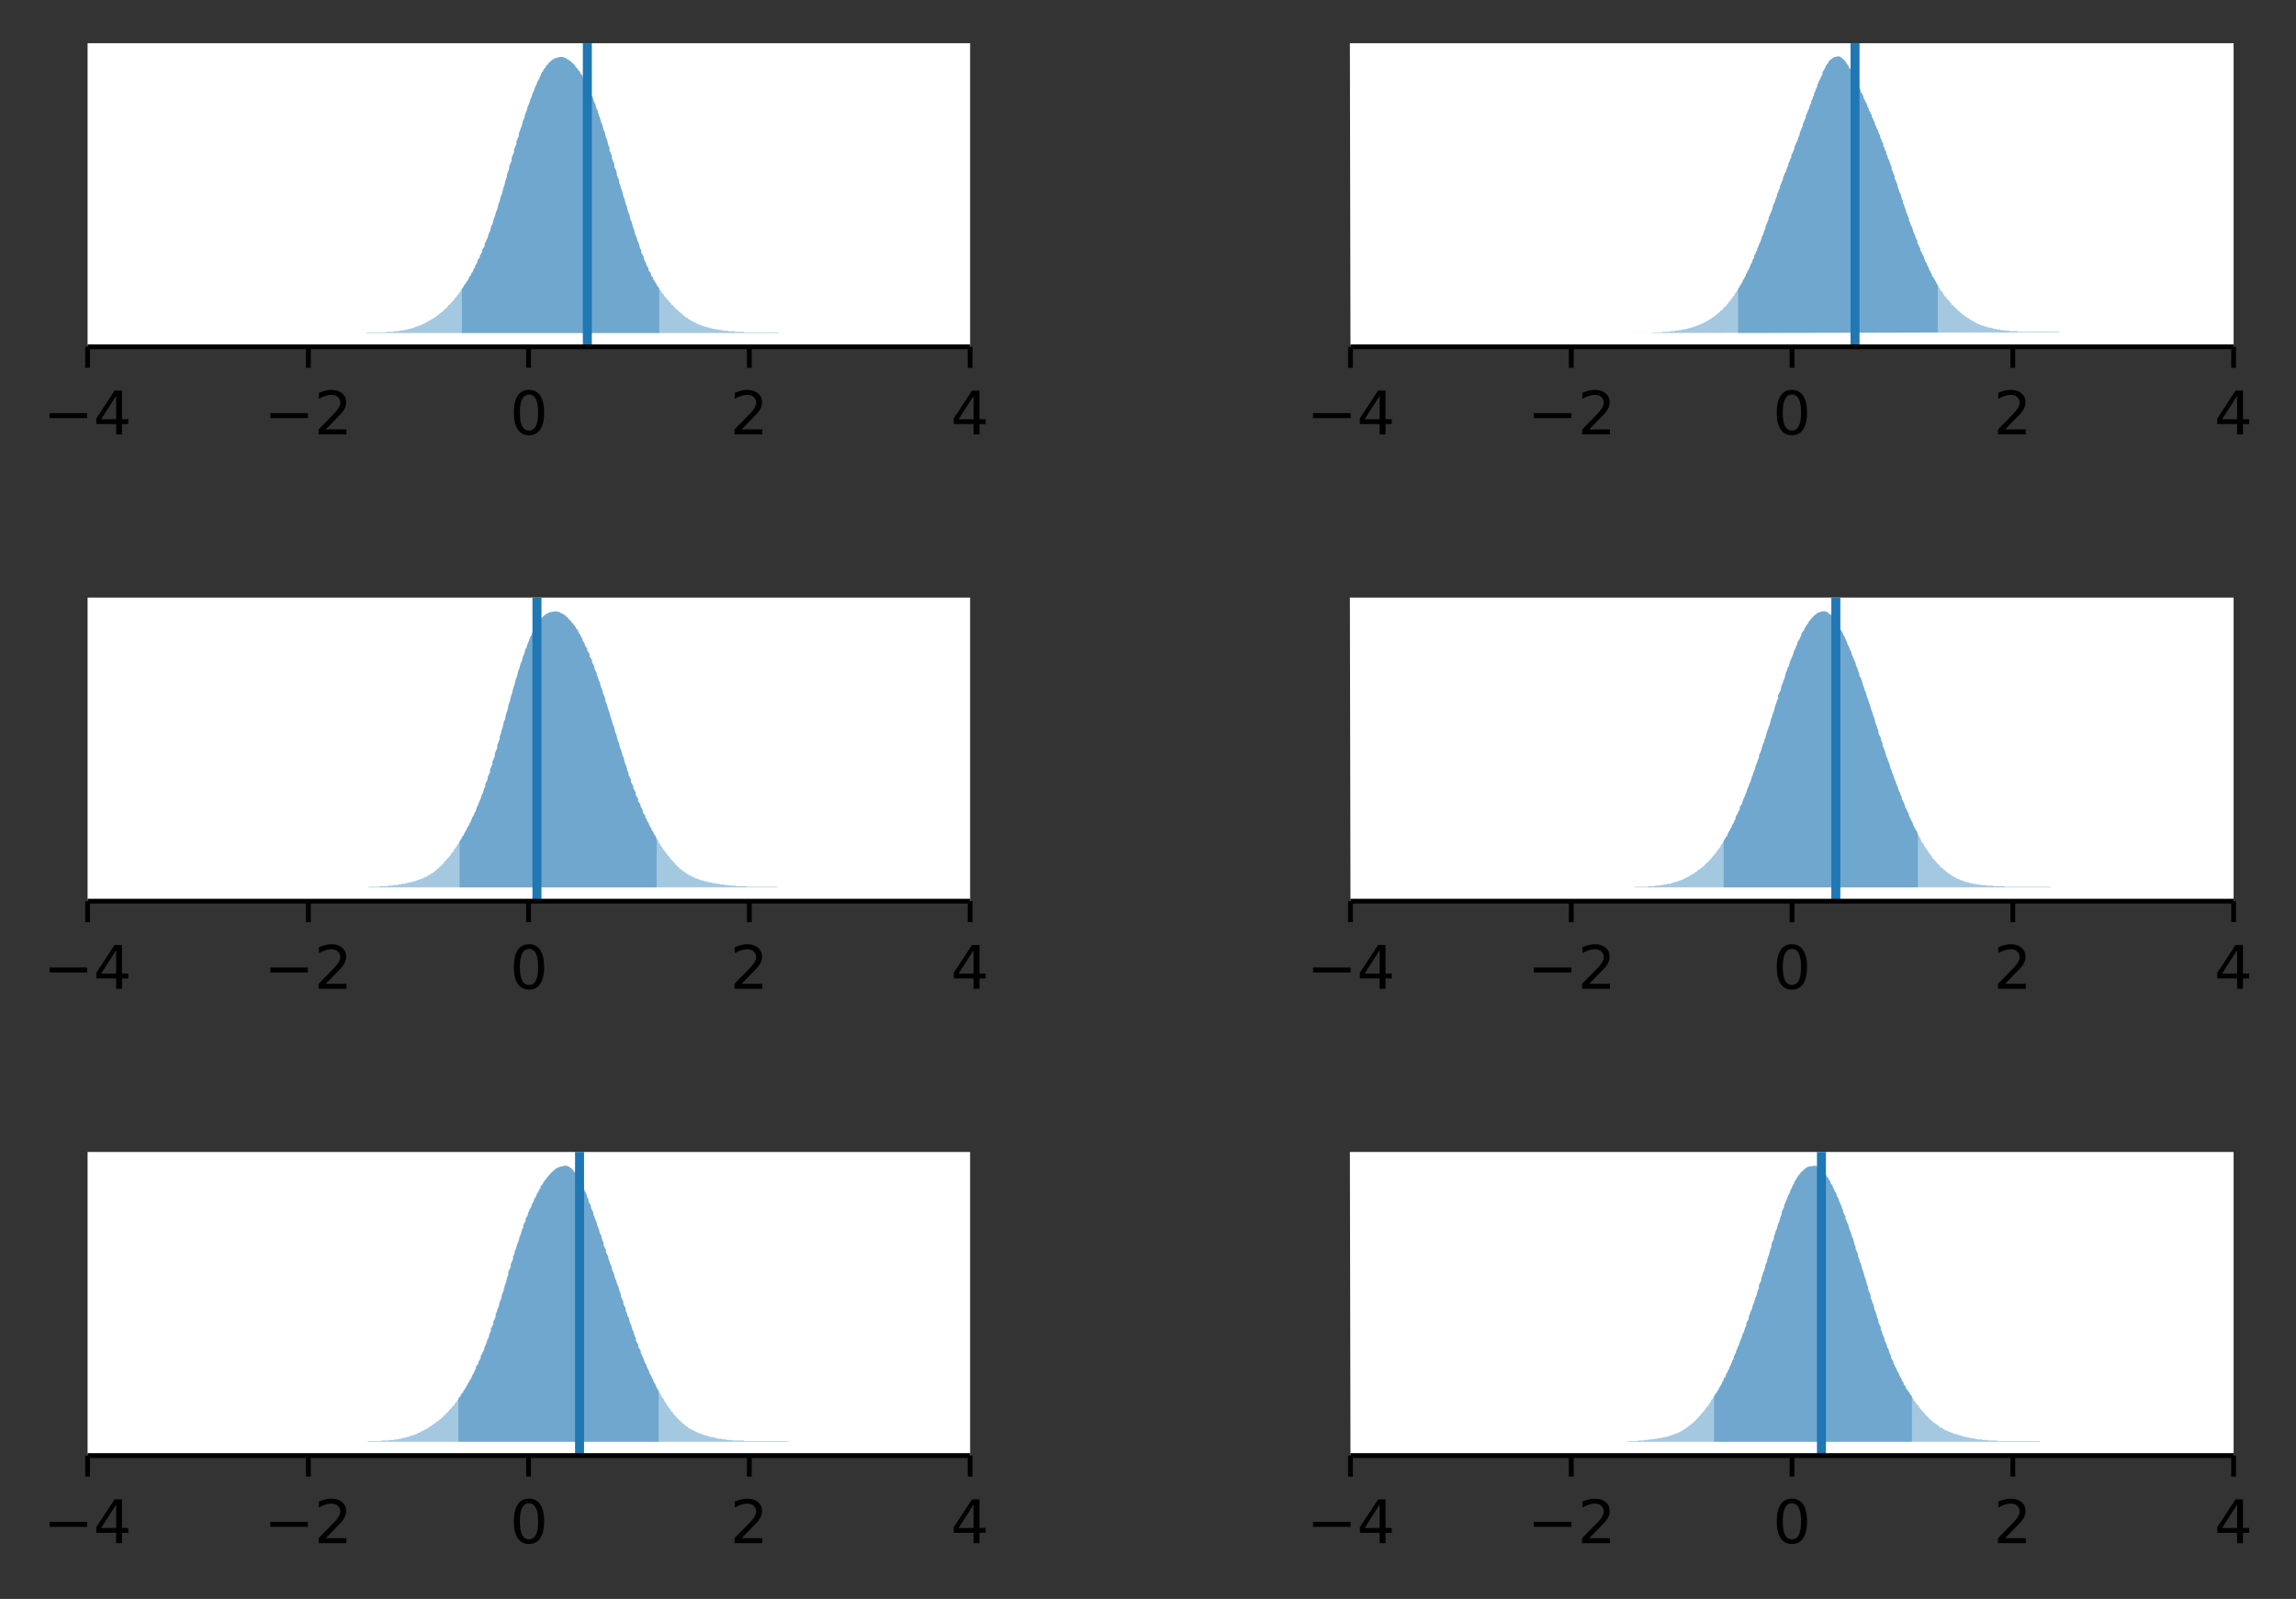 <svg height="355.3" viewBox="0 0 382.7 266.5" width="510.2" xmlns="http://www.w3.org/2000/svg" xmlns:xlink="http://www.w3.org/1999/xlink"><rect x="0" y="0" width="382.7" height="266.5" fill="#333333" stroke="none"/><defs><style>*{stroke-linecap:butt;stroke-linejoin:round}</style></defs><g id="figure_1"><path d="M0 266.5h382.7V0H0z" fill="none" id="patch_1"/><g id="axes_1"><path d="M14.6 57.8h147.1V7.2H14.6z" fill="#fff" id="patch_2"/><path clip-path="url(#p8aed5e04f0)" d="M51.6 55.5H61l.1-.1H64.3l.1-.1H65.6l.2-.1h.6l.2-.1h.5l.1-.1h.4l.2-.1h.2l.2-.1h.2l.2-.1h.2l.2-.1.2-.1h.2v-.1h.2l.1-.1h.2l.1-.1h.1l.2-.1h.1l.1-.1.2-.1h.1l.1-.1.2-.1h.1l.1-.2h.2l.1-.1h.1l.2-.2h.1l.1-.1.2-.1h.1l.1-.2h.2l.1-.2h.1l.2-.2h.1l.1-.2h.2V52h.2l.2-.2v-.1l.2-.1.2-.2.2-.2.2-.1v-.2l.2-.1.2-.2v-.1l.2-.1.1-.2.2-.1.1-.2.1-.2.2-.1.1-.2.1-.2.2-.1.1-.2.1-.2.2-.2.1-.2.1-.2.2-.2.1-.2.1-.2.2-.2.1-.2.1-.2.2-.2.1-.2.1-.3.2-.2.1-.2.1-.3.2-.2.1-.3.1-.2.2-.3v-.2l.2-.3.2-.3v-.3l.2-.3.2-.2v-.3l.2-.3.2-.4v-.3l.2-.3.2-.3v-.4l.2-.3.1-.3.2-.4.1-.4.1-.3.2-.4.1-.4.1-.4.2-.4.1-.3.1-.5.2-.4.1-.4.1-.4.2-.4.1-.4.1-.5.2-.4.1-.5.1-.4.2-.4.1-.5.1-.4.2-.5.1-.5.1-.4.2-.5v-.4l.2-.5.2-.5v-.4l.2-.5.2-.4v-.5l.2-.5.2-.4v-.5l.2-.4.2-.5v-.4l.2-.5.2-.4v-.5l.2-.4.1-.4.2-.4.1-.5.1-.4.2-.4.1-.4.1-.4.2-.4.1-.4.1-.4.2-.4.1-.3.1-.4.2-.4.1-.3.1-.4.2-.3.1-.3.1-.4.2-.3.1-.3.1-.3.2-.3.1-.2.1-.3.2-.3v-.2l.2-.3.2-.2v-.2l.2-.2.2-.2V11l.2-.2.2-.1v-.2l.2-.1.2-.2.2-.2.1-.1h.2l.1-.2H92.7l.1-.1H93.1l.1-.1h.7l.1.1h.1l.2.1h.1l.1.2h.2l.1.1.1.1.2.1.1.1.1.1.2.2h.1l.1.2.2.2v.1l.2.2.2.2v.1l.2.2.2.2v.2l.2.2.2.2v.2l.2.3.2.2v.3l.2.2.1.3.2.3.1.3.1.3.2.3.1.3.1.3.2.3.1.4.1.3.2.4.1.3.1.4.2.4.1.4.1.4.2.4.1.4.1.4.2.4.1.4.1.4.2.4.1.5.1.4.2.4.1.5.1.4.2.4v.5l.2.4.2.5v.4l.2.5.2.4v.5l.2.4.2.5v.4l.2.5.2.4v.4l.2.5.1.4.2.5.1.4.1.5.2.4.1.5.1.4.2.4.1.5.1.4.2.4.1.5.1.4.2.4.1.4.1.4.2.5.1.4.1.4.2.4.1.4.1.3.2.4.1.4.1.4.2.3v.4l.2.3.2.4v.3l.2.4.2.3v.3l.2.3.2.3v.3l.2.3.2.2v.3l.2.3.2.2v.3l.2.2.1.2.2.3.1.2.1.2.2.2.1.2.1.2.2.2.1.2.1.2.2.1.1.2.1.2.2.2.1.1.1.2.2.1.1.2.1.1.2.2.1.1.1.2.2.1.1.1.1.2.2.1v.1l.2.2h.2v.2l.2.1.2.2.2.2h.2v.2l.2.1.2.1v.1l.2.1.2.1.2.2h.1l.2.2h.1l.1.1h.2l.1.2h.1l.2.1h.1l.1.1.2.1h.1l.1.1h.2l.1.1h.1l.2.1h.1l.1.1h.2l.1.1H117.9l.1.1H118.3v.1h.4v.1h.4l.2.1h.4l.2.1h.5l.1.1h.7l.1.1H122.4l.1.1h1.5v.1H129.8v.1H132.8z" fill="#1f77b4" opacity=".4" id="patch_3"/><path clip-path="url(#p8aed5e04f0)" d="M77 55.5v-7.4l.2-.2.1-.2.1-.2.2-.2.1-.2.1-.2.2-.2.1-.2.1-.3.2-.2.1-.2.1-.3.2-.2.1-.3.1-.2.2-.3v-.2l.2-.3.2-.3v-.3l.2-.3.2-.2v-.3l.2-.3.2-.4v-.3l.2-.3.2-.3v-.4l.2-.3.1-.3.2-.4.1-.4.1-.3.2-.4.1-.4.1-.4.2-.4.1-.3.1-.5.2-.4.1-.4.1-.4.2-.4.1-.4.1-.5.2-.4.1-.5.1-.4.2-.4.1-.5.1-.4.2-.5.1-.5.1-.4.2-.5v-.4l.2-.5.2-.5v-.4l.2-.5.2-.4v-.5l.2-.5.2-.4v-.5l.2-.4.2-.5v-.4l.2-.5.2-.4v-.5l.2-.4.1-.4.2-.4.1-.5.1-.4.2-.4.1-.4.1-.4.2-.4.1-.4.1-.4.2-.4.1-.3.1-.4.2-.4.1-.3.1-.4.2-.3.1-.3.1-.4.2-.3.1-.3.1-.3.2-.3.1-.2.1-.3.2-.3v-.2l.2-.3.2-.2v-.2l.2-.2.2-.2V11l.2-.2.2-.1v-.2l.2-.1.2-.2.2-.2.1-.1h.2l.1-.2H92.7l.1-.1H93.1l.1-.1h.7l.1.1h.1l.2.1h.1l.1.2h.2l.1.1.1.1.2.1.1.1.1.1.2.2h.1l.1.2.2.2v.1l.2.2.2.2v.1l.2.2.2.2v.2l.2.2.2.2v.2l.2.3.2.2v.3l.2.2.1.3.2.3.1.3.1.3.2.3.1.3.1.3.2.3.1.4.1.3.2.4.1.3.1.4.2.4.1.4.1.4.2.4.1.4.1.4.2.4.1.4.1.4.2.4.1.5.1.4.2.4.1.5.1.4.2.4v.5l.2.4.2.5v.4l.2.5.2.4v.5l.2.4.2.5v.4l.2.5.2.4v.4l.2.5.1.4.2.5.1.4.1.5.2.4.1.5.1.4.2.4.1.5.1.4.2.4.1.5.1.4.2.4.1.4.1.4.2.5.1.4.1.4.2.4.1.4.1.3.2.4.1.4.1.4.2.3v.4l.2.3.2.4v.3l.2.4.2.3v.3l.2.3.2.3v.3l.2.3.2.2v.3l.2.3.2.2v.3l.2.2.1.2.2.3.1.2.1.2.2.2.1.2v7.4z" fill="#1f77b4" opacity=".4" id="patch_4"/><g id="matplotlib.axis_1"><g id="xtick_1"><g id="line2d_1"><defs><path d="M0 0v3.5" id="m68f741c087" stroke="#000" stroke-width=".8"/></defs><use x="14.6" xlink:href="#m68f741c087" y="57.8" stroke="#000" stroke-width=".8"/></g><g id="text_1"><defs><path d="M10.6 35.5h62.6v-8.3H10.6z" id="DejaVuSans-8722"/><path d="M37.8 64.3l-25-39h25zM35.2 73h12.4V25.4H58v-8.2H47.6V0h-9.8v17.2h-33v9.5z" id="DejaVuSans-52"/></defs><g transform="matrix(.1 0 0 -.1 7.2 72.4)"><use xlink:href="#DejaVuSans-8722"/><use x="83.8" xlink:href="#DejaVuSans-52"/></g></g></g><g id="xtick_2"><use x="51.4" xlink:href="#m68f741c087" y="57.8" stroke="#000" stroke-width=".8" id="line2d_2"/><g id="text_2"><defs><path d="M19.2 8.3h34.4V0H7.3v8.3l15.3 15.6q9.7 9.8 12.2 12.6 4.7 5.3 6.6 9 2 3.7 2 7.3 0 5.8-4.2 9.5-4 3.6-10.6 3.6-4.6 0-9.8-1.6-5.1-1.6-11-4.9v10q6 2.4 11.1 3.6 5.2 1.2 9.5 1.2 11.4 0 18-5.7 6.8-5.6 6.8-15 0-4.6-1.7-8.6-1.6-4-6-9.5l-7.9-8.2L19.2 8.3z" id="DejaVuSans-50"/></defs><g transform="matrix(.1 0 0 -.1 44 72.4)"><use xlink:href="#DejaVuSans-8722"/><use x="83.8" xlink:href="#DejaVuSans-50"/></g></g></g><g id="xtick_3"><use x="88.1" xlink:href="#m68f741c087" y="57.8" stroke="#000" stroke-width=".8" id="line2d_3"/><g id="text_3"><defs><path d="M31.8 66.4q-7.6 0-11.5-7.5-3.8-7.5-3.8-22.5t3.8-22.5q3.9-7.5 11.5-7.5 7.7 0 11.5 7.5T47 36.4q0 15-3.8 22.5t-11.5 7.5zm0 7.8q12.2 0 18.7-9.7T57 36.4Q57 18 50.5 8.3 44-1.4 31.8-1.4 19.5-1.4 13 8.3q-6.5 9.7-6.5 28 0 18.5 6.5 28.2 6.4 9.7 18.7 9.7z" id="DejaVuSans-48"/></defs><use xlink:href="#DejaVuSans-48" transform="matrix(.1 0 0 -.1 85 72.4)"/></g></g><g id="xtick_4"><use x="124.9" xlink:href="#m68f741c087" y="57.8" stroke="#000" stroke-width=".8" id="line2d_4"/><use xlink:href="#DejaVuSans-50" transform="matrix(.1 0 0 -.1 121.7 72.4)" id="text_4"/></g><g id="xtick_5"><use x="161.7" xlink:href="#m68f741c087" y="57.8" stroke="#000" stroke-width=".8" id="line2d_5"/><use xlink:href="#DejaVuSans-52" transform="matrix(.1 0 0 -.1 158.5 72.4)" id="text_5"/></g></g><path clip-path="url(#p8aed5e04f0)" d="M97.9 57.8V7.2" fill="none" stroke="#1f77b4" stroke-linecap="square" stroke-width="1.5" id="line2d_6"/><path d="M14.6 57.8h147.1" fill="none" stroke="#000" stroke-linecap="square" stroke-width=".8" id="patch_5"/></g><g id="axes_2"><path d="M225.1 57.8h147.2V7.2H225z" fill="#fff" id="patch_6"/><path clip-path="url(#p0064541d60)" d="M269 55.5H275.2l.2-.1H277l.2-.1h1.1l.1-.1h.7l.2-.1h.5l.1-.1h.4l.2-.1H280.9l.2-.1h.2l.1-.1h.2l.2-.1H282l.1-.1H282.4v-.1h.2l.1-.1h.2v-.1h.2l.1-.1h.2V54h.2l.1-.1h.2l.1-.1.1-.1h.2v-.1l.2-.1h.1l.2-.2.2-.1h.1l.2-.2.2-.1.1-.1.2-.1.1-.1.1-.1.2-.1v-.1l.2-.1.1-.1.2-.1v-.1l.2-.2h.1l.2-.2v-.1l.2-.2.1-.1.2-.1.1-.2.1-.1.2-.2v-.1l.2-.2.1-.1.2-.2v-.2l.2-.1.1-.2.2-.2V49l.2-.2.1-.2.2-.2.1-.2.1-.2.2-.2v-.2l.2-.2.1-.2.2-.3v-.2l.2-.2.1-.3.2-.2v-.3l.2-.2.1-.3.2-.3.1-.2.1-.3.1-.3.2-.3.1-.3.1-.3.2-.3v-.3l.2-.3.1-.3.2-.3v-.3l.2-.3.1-.4.2-.3.1-.3.1-.3.1-.4.2-.3.1-.4.1-.3.2-.4v-.3l.2-.4.1-.3.2-.4v-.3l.2-.4.1-.3.2-.4.1-.3.1-.4.1-.4.2-.3.1-.4.1-.3.2-.4v-.3l.2-.4.1-.3.2-.4V31l.2-.4.1-.3.2-.4v-.3l.2-.4.1-.3.2-.3.1-.4.1-.3.2-.4v-.3l.2-.3.1-.4.2-.3v-.4l.2-.3.1-.3.2-.4v-.3l.2-.4.1-.3.2-.3.1-.4.1-.3.2-.4v-.3l.2-.4.1-.3.2-.4v-.3l.2-.4.1-.3.2-.4v-.3l.2-.4.1-.3.2-.4.1-.3.1-.4.2-.3v-.3l.2-.4.1-.3.2-.4v-.3l.2-.3.1-.4.2-.3v-.3l.2-.4.1-.3.2-.3.1-.3.1-.2.2-.3V12l.2-.3.1-.2.2-.3v-.2l.2-.2.1-.2.2-.2v-.2l.2-.1.1-.2h.2l.1-.2h.1l.2-.2H306l.2-.1H306.6l.2.1v.1h.2l.1.2.2.1.1.1.1.2.2.1v.2l.2.2.1.2.2.2v.2l.2.2.1.2.2.3v.2l.2.3.1.2.2.3.1.2.1.3.2.3v.3l.2.2.1.3.2.3v.3l.2.3.1.2.2.3v.3l.2.3.1.3.2.3.1.3.1.3.2.3v.3l.2.2.1.3.2.3v.3l.2.3.1.3.2.3v.3l.2.3.1.4.2.3.1.3.1.3.2.3v.3l.2.4.1.3.2.3v.4l.2.3.1.4.2.3v.3l.2.4.1.4.2.3.1.4.1.3.2.4v.4l.2.4.1.3.2.4v.4l.2.4.1.3.2.4v.4l.2.4.1.4.2.3.1.4.1.4.2.4v.3l.2.4.1.4.2.4v.3l.2.4.1.3.2.4v.4l.2.3.1.4.2.3.1.3.1.4.1.3.2.4.1.3.1.3.2.3v.4l.2.3.1.3.2.3v.3l.2.3.1.3.2.3.1.3.1.3.1.3.2.3.1.2.1.3.2.3v.2l.2.3.1.3.2.2v.3l.2.2.1.2.2.3.1.2.1.2.1.2.2.3.1.2.1.2.2.2v.2l.2.2.1.1.2.2v.2l.2.2.1.2.2.1.1.2.1.1.1.2.2.1.1.2.1.1.2.2v.1l.2.2h.1l.2.2v.1l.2.2h.1l.2.2v.1l.2.1.1.1.2.2h.1l.1.2h.2v.2h.2l.1.2h.2v.1l.2.1.1.1h.2v.2h.2l.1.1.2.1h.1l.1.2h.2l.2.2H329.5v.1l.2.1h.1l.2.1.2.1h.1l.2.1h.2l.2.1.2.1H331.4v.1H331.8l.2.1h.2l.1.1h.4l.2.1h.5v.1h.5l.2.1h.7l.2.1H336.3l.1.1H343.3v.1H346.5z" fill="#1f77b4" opacity=".4" id="patch_7"/><path clip-path="url(#p0064541d60)" d="M289.7 55.5v-7.3l.1-.2.2-.2v-.2l.2-.2.1-.2.2-.3v-.2l.2-.2.1-.3.2-.2v-.3l.2-.2.1-.3.2-.3.1-.2.1-.3.1-.3.2-.3.1-.3.1-.3.2-.3v-.3l.2-.3.1-.3.2-.3v-.3l.2-.3.1-.4.2-.3.1-.3.1-.3.1-.4.2-.3.1-.4.1-.3.2-.4v-.3l.2-.4.1-.3.2-.4v-.3l.2-.4.1-.3.2-.4.1-.3.1-.4.1-.4.2-.3.1-.4.1-.3.2-.4v-.3l.2-.4.1-.3.2-.4V31l.2-.4.1-.3.2-.4v-.3l.2-.4.1-.3.2-.3.1-.4.1-.3.2-.4v-.3l.2-.3.1-.4.2-.3v-.4l.2-.3.1-.3.2-.4v-.3l.2-.4.1-.3.2-.3.1-.4.1-.3.2-.4v-.3l.2-.4.1-.3.2-.4v-.3l.2-.4.1-.3.2-.4v-.3l.2-.4.1-.3.2-.4.1-.3.1-.4.2-.3v-.3l.2-.4.1-.3.2-.4v-.3l.2-.3.1-.4.2-.3v-.3l.2-.4.1-.3.2-.3.1-.3.1-.2.2-.3V12l.2-.3.1-.2.2-.3v-.2l.2-.2.1-.2.2-.2v-.2l.2-.1.1-.2h.2l.1-.2h.1l.2-.2H306l.2-.1H306.6l.2.1v.1h.2l.1.2.2.1.1.1.1.2.2.1v.2l.2.2.1.2.2.2v.2l.2.2.1.2.2.3v.2l.2.3.1.2.2.3.1.2.1.3.2.3v.3l.2.2.1.3.2.3v.3l.2.3.1.2.2.3v.3l.2.3.1.3.2.3.1.3.1.3.2.3v.3l.2.2.1.3.2.3v.3l.2.3.1.3.2.3v.3l.2.3.1.4.2.3.1.3.1.3.2.3v.3l.2.4.1.3.2.3v.4l.2.3.1.4.2.3v.3l.2.4.1.4.2.3.1.4.1.3.2.4v.4l.2.4.1.3.2.4v.4l.2.4.1.3.2.4v.4l.2.4.1.4.2.3.1.4.1.4.2.4v.3l.2.4.1.4.2.4v.3l.2.4.1.3.2.4v.4l.2.3.1.4.2.3.1.3.1.4.1.3.2.4.1.3.1.3.2.3v.4l.2.3.1.3.2.3v.3l.2.3.1.3.2.3.1.3.1.3.1.3.2.3.1.2.1.3.2.3v.2l.2.3.1.3.2.2v.3l.2.2.1.2.2.3.1.2.1.2.1.2.2.3v7.9z" fill="#1f77b4" opacity=".4" id="patch_8"/><g id="matplotlib.axis_2"><g id="xtick_6"><use x="225.1" xlink:href="#m68f741c087" y="57.8" stroke="#000" stroke-width=".8" id="line2d_7"/><g transform="matrix(.1 0 0 -.1 217.8 72.4)" id="text_6"><use xlink:href="#DejaVuSans-8722"/><use x="83.8" xlink:href="#DejaVuSans-52"/></g></g><g id="xtick_7"><use x="261.9" xlink:href="#m68f741c087" y="57.8" stroke="#000" stroke-width=".8" id="line2d_8"/><g transform="matrix(.1 0 0 -.1 254.6 72.4)" id="text_7"><use xlink:href="#DejaVuSans-8722"/><use x="83.8" xlink:href="#DejaVuSans-50"/></g></g><g id="xtick_8"><use x="298.7" xlink:href="#m68f741c087" y="57.8" stroke="#000" stroke-width=".8" id="line2d_9"/><use xlink:href="#DejaVuSans-48" transform="matrix(.1 0 0 -.1 295.5 72.4)" id="text_8"/></g><g id="xtick_9"><use x="335.5" xlink:href="#m68f741c087" y="57.8" stroke="#000" stroke-width=".8" id="line2d_10"/><use xlink:href="#DejaVuSans-50" transform="matrix(.1 0 0 -.1 332.3 72.4)" id="text_9"/></g><g id="xtick_10"><use x="372.3" xlink:href="#m68f741c087" y="57.8" stroke="#000" stroke-width=".8" id="line2d_11"/><use xlink:href="#DejaVuSans-52" transform="matrix(.1 0 0 -.1 369.1 72.4)" id="text_10"/></g></g><path clip-path="url(#p0064541d60)" d="M309.2 57.8V7.2" fill="none" stroke="#1f77b4" stroke-linecap="square" stroke-width="1.5" id="line2d_12"/><path d="M225.1 57.8h147.2" fill="none" stroke="#000" stroke-linecap="square" stroke-width=".8" id="patch_9"/></g><g id="axes_3"><path d="M14.6 150.2h147.1V99.6H14.6z" fill="#fff" id="patch_10"/><path clip-path="url(#p6c7b1d94c4)" d="M51.5 147.9H61.3l.2-.1H63.2l.1-.1H64.5l.2-.1H65.4l.2-.1H66.2l.2-.1h.4l.2-.1h.4l.2-.1H67.9l.2-.1h.2l.2-.1h.2l.2-.1h.2l.2-.1h.1l.1-.1H69.7l.1-.1h.2l.1-.1h.1l.2-.1h.1l.1-.1.2-.1h.1l.1-.1h.2l.1-.2h.1l.2-.1h.1l.1-.2h.2l.1-.1.1-.1.2-.1.1-.1.1-.1.2-.1v-.2h.2l.2-.2v-.1l.2-.1.2-.2.2-.2.2-.2v-.1l.2-.2.2-.1v-.2l.2-.1.2-.2v-.1l.2-.2.2-.2v-.2l.2-.1.2-.2v-.2l.2-.2.1-.2.2-.2.1-.2.1-.2.2-.2.1-.2.1-.2.2-.3.1-.2.1-.2.2-.2.1-.3.1-.2.2-.3.1-.2.1-.3.2-.2.1-.3.1-.2.2-.3.1-.3.1-.3.2-.3.1-.2.1-.3.2-.3.1-.3.1-.4.2-.3.1-.3.1-.3.2-.4.1-.3.1-.4.2-.3.1-.4.1-.4.2-.3v-.4l.2-.4.2-.4v-.4l.2-.4.2-.4v-.5l.2-.4.2-.4v-.5l.2-.4.2-.5v-.4l.2-.5.2-.4v-.5l.2-.5.2-.5v-.4l.2-.5.1-.5.2-.5.1-.5.1-.5.2-.4.1-.5.1-.5.2-.5.1-.5.1-.5.2-.5.1-.4.1-.5.2-.5.1-.5.1-.4.2-.5.1-.5.1-.4.2-.5.1-.4.1-.5.2-.4.1-.4.1-.4.2-.4.1-.4.1-.4.2-.4.1-.4.1-.4.2-.3.1-.4.1-.3.2-.4.1-.3.1-.3.2-.3.1-.3.1-.3.2-.2v-.3l.2-.2.2-.3v-.2l.2-.2.2-.2v-.2l.2-.2.2-.1v-.2l.2-.1.2-.2.2-.2h.2v-.2h.2l.2-.1v-.1h.2l.1-.1h.4l.2-.1h.6l.2.1h.2l.2.2h.2l.2.2h.1l.1.1.2.1.1.2h.1l.2.2.1.1.1.2.2.1.1.2.1.1.2.2.1.1.1.2.2.2.1.2.1.2.2.2.1.2.1.3.2.2.1.2.1.3.2.2v.3l.2.3.2.3v.2l.2.3.2.3v.3l.2.3.2.3v.4l.2.3.2.3v.4l.2.3.2.4v.3l.2.4.2.4v.3l.2.4.1.4.2.4.1.4.1.4.2.4.1.4.1.4.2.4.1.4.1.5.2.4.1.4.1.4.2.5.1.4.1.4.2.5.1.4.1.4.2.4.1.5.1.4.2.4.1.5.1.4.2.4.1.5.1.4.2.4.1.4.1.4.2.4.1.5.1.4.2.4.1.4.1.4.2.4v.4l.2.3.2.4v.4l.2.4.2.3v.4l.2.3.2.4v.4l.2.3.2.3v.4l.2.3.2.3v.3l.2.3.2.4v.3l.2.3.2.2v.3l.2.3.1.3.2.3.1.2.1.3.2.3.1.2.1.3.2.2.1.3.1.2.2.2.1.3.1.2.2.2.1.2.1.3.2.2.1.2.1.2.2.2.1.2.1.2.2.2.1.1.1.2.2.2.1.2.1.1.2.2.1.2.1.1.2.2.1.1.1.2.2.1.1.2.1.1.2.2.2.2.2.1v.2h.2l.2.2.2.2h.2v.2h.2l.2.2.2.1.2.1v.1h.2l.2.1v.1h.2l.2.1v.1h.2l.1.1h.2l.1.1h.1l.2.1h.1l.1.1H117.1l.1.1h.2l.1.1H117.8l.1.1H118.2l.1.1h.4l.1.1h.4l.2.1h.5l.1.1H120.7l.1.1H121.4l.2.1h1l.2.1h1.6l.1.1H129.5l.2.1H132.8z" fill="#1f77b4" opacity=".4" id="patch_11"/><path clip-path="url(#p6c7b1d94c4)" d="M76.6 147.9v-7.6l.1-.2.2-.3.1-.2.1-.2.2-.2.1-.3.1-.2.2-.3.1-.2.1-.3.2-.2.1-.3.1-.2.2-.3.1-.3.1-.3.2-.3.1-.2.1-.3.2-.3.1-.3.1-.4.2-.3.1-.3.1-.3.2-.4.1-.3.1-.4.2-.3.1-.4.1-.4.2-.3v-.4l.2-.4.2-.4v-.4l.2-.4.2-.4v-.5l.2-.4.2-.4v-.5l.2-.4.2-.5v-.4l.2-.5.2-.4v-.5l.2-.5.2-.5v-.4l.2-.5.1-.5.2-.5.1-.5.1-.5.2-.4.1-.5.1-.5.2-.5.1-.5.1-.5.2-.5.1-.4.1-.5.2-.5.1-.5.1-.4.2-.5.1-.5.1-.4.2-.5.1-.4.1-.5.2-.4.1-.4.1-.4.2-.4.1-.4.1-.4.2-.4.1-.4.1-.4.2-.3.1-.4.1-.3.2-.4.1-.3.1-.3.2-.3.1-.3.1-.3.2-.2v-.3l.2-.2.2-.3v-.2l.2-.2.2-.2v-.2l.2-.2.2-.1v-.2l.2-.1.2-.2.2-.2h.2v-.2h.2l.2-.1v-.1h.2l.1-.1h.4l.2-.1h.6l.2.1h.2l.2.2h.2l.2.2h.1l.1.1.2.1.1.2h.1l.2.2.1.1.1.2.2.1.1.2.1.1.2.2.1.1.1.2.2.2.1.2.1.2.2.2.1.2.1.3.2.2.1.2.1.3.2.2v.3l.2.3.2.3v.2l.2.3.2.3v.3l.2.3.2.3v.4l.2.3.2.3v.4l.2.3.2.4v.3l.2.4.2.4v.3l.2.4.1.4.2.4.1.4.1.4.2.4.1.4.1.4.2.4.1.4.1.5.2.4.1.4.1.4.2.5.1.4.1.4.2.5.1.4.1.4.2.4.1.5.1.4.2.4.1.5.1.4.2.4.1.5.1.4.2.4.1.4.1.4.2.4.1.5.1.4.2.4.1.4.1.4.2.4v.4l.2.3.2.4v.4l.2.4.2.3v.4l.2.3.2.4v.4l.2.3.2.3v.4l.2.3.2.3v.3l.2.3.2.4v.3l.2.3.2.2v.3l.2.3.1.3.2.3.1.2.1.3.2.3.1.2.1.3.2.2.1.3.1.2.2.2.1.3.1.2v8.1z" fill="#1f77b4" opacity=".4" id="patch_12"/><g id="matplotlib.axis_3"><g id="xtick_11"><use x="14.6" xlink:href="#m68f741c087" y="150.2" stroke="#000" stroke-width=".8" id="line2d_13"/><g transform="matrix(.1 0 0 -.1 7.2 164.8)" id="text_11"><use xlink:href="#DejaVuSans-8722"/><use x="83.8" xlink:href="#DejaVuSans-52"/></g></g><g id="xtick_12"><use x="51.4" xlink:href="#m68f741c087" y="150.2" stroke="#000" stroke-width=".8" id="line2d_14"/><g transform="matrix(.1 0 0 -.1 44 164.8)" id="text_12"><use xlink:href="#DejaVuSans-8722"/><use x="83.8" xlink:href="#DejaVuSans-50"/></g></g><g id="xtick_13"><use x="88.1" xlink:href="#m68f741c087" y="150.2" stroke="#000" stroke-width=".8" id="line2d_15"/><use xlink:href="#DejaVuSans-48" transform="matrix(.1 0 0 -.1 85 164.8)" id="text_13"/></g><g id="xtick_14"><use x="124.9" xlink:href="#m68f741c087" y="150.2" stroke="#000" stroke-width=".8" id="line2d_16"/><use xlink:href="#DejaVuSans-50" transform="matrix(.1 0 0 -.1 121.7 164.8)" id="text_14"/></g><g id="xtick_15"><use x="161.7" xlink:href="#m68f741c087" y="150.2" stroke="#000" stroke-width=".8" id="line2d_17"/><use xlink:href="#DejaVuSans-52" transform="matrix(.1 0 0 -.1 158.5 164.8)" id="text_15"/></g></g><path clip-path="url(#p6c7b1d94c4)" d="M89.5 150.2V99.6" fill="none" stroke="#1f77b4" stroke-linecap="square" stroke-width="1.5" id="line2d_18"/><path d="M14.6 150.2h147.1" fill="none" stroke="#000" stroke-linecap="square" stroke-width=".8" id="patch_13"/></g><g id="axes_4"><path d="M225.1 150.2h147.2V99.6H225z" fill="#fff" id="patch_14"/><path clip-path="url(#p105127badf)" d="M260.3 147.9H272.4l.2-.1H274.6l.1-.1h1.2v-.1h.7l.2-.1h.4l.2-.1h.4l.1-.1h.5l.1-.1H278.7l.1-.1h.2l.1-.1H279.4l.1-.1h.2v-.1h.2l.2-.1h.1l.1-.1h.2l.1-.1.2-.1h.1l.1-.1.2-.1h.1l.2-.1.1-.1.1-.1h.2l.1-.2h.2l.1-.1.1-.1.2-.1.1-.1.2-.1v-.1l.2-.1.2-.1.1-.1.1-.1.2-.1.1-.2h.2l.1-.2.1-.1.2-.2.1-.1.2-.1.1-.2.1-.1.2-.2.1-.1.2-.2.1-.2.1-.1.2-.2.1-.2.2-.1v-.2l.2-.2.2-.2.1-.2.2-.2v-.2l.2-.2.2-.3.1-.2.1-.2.2-.3.1-.2.2-.2.1-.3.1-.3.2-.2.1-.3.2-.3.1-.3.1-.2.2-.3.1-.3.2-.3v-.3l.2-.4.2-.3.1-.3.2-.3v-.4l.2-.3.2-.3.1-.4.1-.3.2-.4.1-.3.2-.4.1-.4.1-.3.2-.4.1-.4.2-.3.1-.4.1-.4.2-.4.1-.4.2-.4.1-.4.1-.4.2-.4.1-.4.2-.4v-.4l.2-.4.2-.5.1-.4.1-.4.2-.4.1-.4.2-.5.1-.4.1-.4.2-.5.1-.4.2-.4.1-.5.1-.4.2-.5.1-.4.2-.5.1-.4.1-.4.2-.5.1-.4.2-.4v-.5l.2-.4.2-.4.1-.5.1-.4.2-.4.1-.4.2-.4.1-.5.1-.4.2-.4.1-.4.2-.3.1-.4.1-.4.2-.4.1-.3.2-.4.1-.4.1-.3.2-.3.1-.4.2-.3v-.3l.2-.3.2-.3.1-.3.2-.3v-.3l.2-.3.2-.2.1-.3.1-.2.2-.3.1-.2.2-.2.1-.2.1-.2.2-.2.1-.2.2-.1.1-.2.1-.1.2-.2h.1l.2-.2.2-.2h.2l.1-.1h.2l.2-.1H304.3l.1.1h.2l.1.2h.1l.2.2h.1l.2.2.1.2.1.1.2.2.1.2.2.2.1.2.1.2.2.2.1.2.2.3v.2l.2.3.2.3.1.3.1.2.2.3.1.3.2.4.1.3.1.3.2.3.1.4.2.3.1.3.1.4.2.4.1.3.2.4.1.3.1.4.2.4.1.4.2.4v.4l.2.3.2.4.1.4.1.4.2.5.1.4.2.4.1.4.1.4.2.4.1.4.2.5.1.4.1.4.2.4.1.5.2.4.1.4.1.5.2.4.1.4.2.5v.4l.2.4.2.4.1.5.2.4v.4l.2.4.2.5.1.4.1.4.2.4.1.4.2.4.1.4.1.4.2.4.1.4.2.4.1.4.1.3.2.4.1.4.2.4.1.3.1.4.2.3.1.4.2.3v.4l.2.3.2.4.1.3.1.4.2.3.1.3.2.3.1.4.1.3.2.3.1.3.2.3.1.3.1.3.2.3.1.3.2.2.1.3.1.3.2.3.1.2.2.3v.2l.2.3.2.2.1.2.1.3.2.2.1.2.2.2.1.2.1.2.2.2.1.2.2.2.1.2.1.2.2.1.1.2.2.2.1.1.1.2.2.1.1.2.2.1v.1l.2.2.2.1.1.1.1.2h.2l.1.2.2.1.1.1.1.1.2.1.1.1.2.1.1.1.1.1h.2l.1.2h.2l.1.1h.1l.2.2H326.6v.2h.4l.1.1h.2v.1h.2l.2.1h.2l.2.1h.1l.2.1h.4l.1.1h.4l.2.1h.4l.1.1H331l.1.1h1l.1.1H334.1l.1.1h7.5l.2.1H345.5z" fill="#1f77b4" opacity=".4" id="patch_15"/><path clip-path="url(#p105127badf)" d="M287.3 147.9v-7.7l.1-.2.2-.3.1-.2.2-.2.1-.3.1-.3.2-.2.1-.3.2-.3.1-.3.1-.2.2-.3.1-.3.2-.3v-.3l.2-.4.2-.3.1-.3.2-.3v-.4l.2-.3.2-.3.1-.4.1-.3.2-.4.1-.3.2-.4.1-.4.1-.3.2-.4.1-.4.2-.3.1-.4.1-.4.2-.4.1-.4.2-.4.1-.4.1-.4.2-.4.1-.4.2-.4v-.4l.2-.4.2-.5.1-.4.1-.4.2-.4.1-.4.2-.5.1-.4.1-.4.2-.5.1-.4.2-.4.1-.5.1-.4.2-.5.1-.4.2-.5.1-.4.1-.4.2-.5.1-.4.2-.4v-.5l.2-.4.2-.4.1-.5.1-.4.2-.4.1-.4.2-.4.1-.5.1-.4.2-.4.1-.4.2-.3.1-.4.1-.4.2-.4.1-.3.2-.4.1-.4.1-.3.2-.3.1-.4.2-.3v-.3l.2-.3.2-.3.1-.3.2-.3v-.3l.2-.3.2-.2.1-.3.1-.2.2-.3.1-.2.2-.2.1-.2.1-.2.2-.2.1-.2.2-.1.1-.2.1-.1.2-.2h.1l.2-.2.2-.2h.2l.1-.1h.2l.2-.1H304.3l.1.1h.2l.1.2h.1l.2.2h.1l.2.2.1.2.1.1.2.2.1.2.2.2.1.2.1.2.2.2.1.2.2.3v.2l.2.3.2.3.1.3.1.2.2.3.1.3.2.4.1.3.1.3.2.3.1.4.2.3.1.3.1.4.2.4.1.3.2.4.1.3.1.4.2.4.1.4.2.4v.4l.2.3.2.4.1.4.1.4.2.5.1.4.2.4.1.4.1.4.2.4.1.4.2.5.1.4.1.4.2.4.1.5.2.4.1.4.1.5.2.4.1.4.2.5v.4l.2.4.2.4.1.5.2.4v.4l.2.4.2.5.1.4.1.4.2.4.1.4.2.4.1.4.1.4.2.4.1.4.2.4.1.4.1.3.2.4.1.4.2.4.1.3.1.4.2.3.1.4.2.3v.4l.2.3.2.4.1.3.1.4.2.3.1.3.2.3.1.4.1.3.2.3.1.3.2.3.1.3.1.3.2.3.1.3.2.2.1.3.1.3v8.8z" fill="#1f77b4" opacity=".4" id="patch_16"/><g id="matplotlib.axis_4"><g id="xtick_16"><use x="225.1" xlink:href="#m68f741c087" y="150.2" stroke="#000" stroke-width=".8" id="line2d_19"/><g transform="matrix(.1 0 0 -.1 217.8 164.8)" id="text_16"><use xlink:href="#DejaVuSans-8722"/><use x="83.8" xlink:href="#DejaVuSans-52"/></g></g><g id="xtick_17"><use x="261.9" xlink:href="#m68f741c087" y="150.2" stroke="#000" stroke-width=".8" id="line2d_20"/><g transform="matrix(.1 0 0 -.1 254.6 164.8)" id="text_17"><use xlink:href="#DejaVuSans-8722"/><use x="83.8" xlink:href="#DejaVuSans-50"/></g></g><g id="xtick_18"><use x="298.7" xlink:href="#m68f741c087" y="150.2" stroke="#000" stroke-width=".8" id="line2d_21"/><use xlink:href="#DejaVuSans-48" transform="matrix(.1 0 0 -.1 295.5 164.8)" id="text_18"/></g><g id="xtick_19"><use x="335.5" xlink:href="#m68f741c087" y="150.2" stroke="#000" stroke-width=".8" id="line2d_22"/><use xlink:href="#DejaVuSans-50" transform="matrix(.1 0 0 -.1 332.3 164.8)" id="text_19"/></g><g id="xtick_20"><use x="372.3" xlink:href="#m68f741c087" y="150.2" stroke="#000" stroke-width=".8" id="line2d_23"/><use xlink:href="#DejaVuSans-52" transform="matrix(.1 0 0 -.1 369.1 164.8)" id="text_20"/></g></g><path clip-path="url(#p105127badf)" d="M306 150.2V99.6" fill="none" stroke="#1f77b4" stroke-linecap="square" stroke-width="1.5" id="line2d_24"/><path d="M225.1 150.2h147.2" fill="none" stroke="#000" stroke-linecap="square" stroke-width=".8" id="patch_17"/></g><g id="axes_5"><path d="M14.6 242.6h147.1V192H14.6z" fill="#fff" id="patch_18"/><path clip-path="url(#p638de83ce8)" d="M53.6 240.3h7.6l.2-.1h2.1v-.1H64.7l.2-.1h.8l.1-.1h.5l.2-.1H66.8l.2-.1h.2l.2-.1h.2l.2-.1h.2l.2-.1h.1l.1-.1h.2l.2-.1h.2v-.1h.2l.2-.1.2-.1.1-.1h.2l.1-.1h.1l.2-.2h.2l.2-.2h.1l.1-.1h.2l.1-.1.1-.1.2-.1.2-.2h.2v-.1l.2-.1.1-.1.2-.1.1-.1.1-.1.2-.1.1-.1.1-.1.2-.1.1-.1.1-.1.2-.1.1-.2h.1l.2-.2v-.1l.2-.1.2-.2v-.1l.2-.1.2-.2v-.1l.2-.2.1-.1.2-.2.1-.1.1-.2.2-.1.1-.2.1-.2.2-.1.1-.2.1-.2.2-.2v-.1l.2-.2.2-.2v-.2l.2-.2.2-.2v-.2l.2-.2.1-.2.2-.3.1-.2.1-.2.2-.3.1-.2.1-.2.2-.3.1-.2.1-.3.2-.3.1-.2.1-.3.2-.3v-.3l.2-.3.2-.2v-.3l.2-.3.2-.4v-.3l.2-.3.1-.3.2-.3.1-.4.1-.3.2-.4.1-.3.1-.4.2-.3.1-.4.1-.4.2-.4v-.4l.2-.3.2-.4v-.4l.2-.4.2-.5v-.4l.2-.4.1-.4.2-.4.1-.5.1-.4.2-.4.1-.5.1-.4.2-.4.1-.5.1-.4.2-.5.1-.4.1-.5.2-.4v-.5l.2-.4.2-.4v-.5l.2-.4.2-.5v-.4l.2-.4.1-.5.2-.4.1-.4.1-.4.2-.4.1-.4.1-.4.2-.4.1-.4.1-.4.2-.3v-.4l.2-.4.2-.3v-.4l.2-.3.2-.4v-.3l.2-.3.1-.3.2-.3.1-.3.1-.3.2-.3.1-.3.1-.3.2-.2.1-.3.1-.3.2-.2.1-.3.1-.2.2-.2v-.3l.2-.2.2-.2v-.2l.2-.2.1-.2.2-.2.1-.1.1-.2.2-.2.1-.1.1-.2.2-.1.1-.2.1-.1.2-.1.1-.2h.1l.2-.2.2-.1.2-.1.2-.1h.2v-.1H93.8l.2-.1h.5l.1.1h.2l.1.1.1.1.2.1.1.1.1.1.2.2v.1l.2.2.2.1v.2l.2.2.1.2.2.3.1.2.1.3.2.2.1.3.1.3.2.3.1.3.1.3.2.3.1.3.1.4.2.3v.4l.2.3.2.4v.3l.2.4.2.4v.4l.2.3.1.4.2.4.1.4.1.4.2.4.1.4.1.4.2.3.1.4.1.4.2.4v.4l.2.4.2.4v.4l.2.4.2.3v.4l.2.4.1.4.2.4.1.4.1.4.2.4.1.4.1.4.2.4.1.4.1.3.2.4.1.4.1.4.2.4v.4l.2.4.2.4v.4l.2.4.2.4v.4l.2.4.1.4.2.3.1.4.1.4.2.4.1.4.1.4.2.3.1.4.1.4.2.3v.4l.2.4.2.3v.4l.2.3.2.3v.4l.2.3.1.3.2.4.1.3.1.3.2.3.1.3.1.3.2.3.1.3.1.3.2.3.1.2.1.3.2.3v.2l.2.3.2.3v.2l.2.3.1.2.2.3.1.2.1.2.2.3.1.2.1.2.2.2.1.2.1.3.2.2.1.2.1.2.2.2v.1l.2.2.2.2v.2l.2.2.2.1v.2l.2.2.1.1.2.2.1.1.1.2.2.1.1.2h.1l.2.2.1.1.1.2h.2l.1.2h.1l.2.2v.1h.2l.2.2.2.2h.1l.2.1.1.1h.1l.2.1.1.1h.1l.2.1.1.1h.1l.2.1h.1l.1.1h.2v.1h.2l.2.1.2.1h.2l.2.1H118l.1.1h.1l.2.1h.4l.1.1H119.2l.1.1H119.6l.2.1h.5l.2.1h.5l.1.1h1v.1H124l.1.1H131.3l.1.1H134.2z" fill="#1f77b4" opacity=".4" id="patch_19"/><path clip-path="url(#p638de83ce8)" d="M76.4 240.3V233l.2-.2.2-.2v-.2l.2-.2.2-.2v-.2l.2-.2.1-.2.2-.3.1-.2.1-.2.2-.3.1-.2.1-.2.2-.3.1-.2.1-.3.2-.3.1-.2.1-.3.2-.3v-.3l.2-.3.2-.2v-.3l.2-.3.2-.4v-.3l.2-.3.1-.3.2-.3.1-.4.1-.3.2-.4.1-.3.1-.4.2-.3.1-.4.1-.4.2-.4v-.4l.2-.3.2-.4v-.4l.2-.4.2-.5v-.4l.2-.4.1-.4.2-.4.1-.5.1-.4.2-.4.1-.5.1-.4.2-.4.1-.5.1-.4.2-.5.1-.4.1-.5.2-.4v-.5l.2-.4.2-.4v-.5l.2-.4.2-.5v-.4l.2-.4.1-.5.2-.4.1-.4.1-.4.2-.4.1-.4.1-.4.2-.4.1-.4.1-.4.2-.3v-.4l.2-.4.2-.3v-.4l.2-.3.2-.4v-.3l.2-.3.1-.3.2-.3.1-.3.1-.3.2-.3.1-.3.1-.3.2-.2.1-.3.1-.3.2-.2.1-.3.1-.2.2-.2v-.3l.2-.2.2-.2v-.2l.2-.2.1-.2.2-.2.1-.1.1-.2.2-.2.1-.1.1-.2.2-.1.1-.2.1-.1.2-.1.1-.2h.1l.2-.2.2-.1.2-.1.2-.1h.2v-.1H93.8l.2-.1h.5l.1.1h.2l.1.1.1.1.2.1.1.1.1.1.2.2v.1l.2.2.2.1v.2l.2.2.1.2.2.3.1.2.1.3.2.2.1.3.1.3.2.3.1.3.1.3.2.3.1.3.1.4.2.3v.4l.2.3.2.4v.3l.2.4.2.4v.4l.2.3.1.4.2.4.1.4.1.4.2.4.1.4.1.4.2.3.1.4.1.4.2.4v.4l.2.4.2.4v.4l.2.4.2.3v.4l.2.4.1.4.2.4.1.4.1.4.2.4.1.4.1.4.2.4.1.4.1.3.2.4.1.4.1.4.2.4v.4l.2.4.2.4v.4l.2.4.2.4v.4l.2.4.1.4.2.3.1.4.1.4.2.4.1.4.1.4.2.3.1.4.1.4.2.3v.4l.2.4.2.3v.4l.2.3.2.3v.4l.2.3.1.3.2.4.1.3.1.3.2.3.1.3.1.3.2.3.1.3.1.3.2.3.1.2.1.3.2.3v.2l.2.3.2.3v.2l.2.3.1.2.2.3v8.5z" fill="#1f77b4" opacity=".4" id="patch_20"/><g id="matplotlib.axis_5"><g id="xtick_21"><use x="14.6" xlink:href="#m68f741c087" y="242.6" stroke="#000" stroke-width=".8" id="line2d_25"/><g transform="matrix(.1 0 0 -.1 7.2 257.2)" id="text_21"><use xlink:href="#DejaVuSans-8722"/><use x="83.8" xlink:href="#DejaVuSans-52"/></g></g><g id="xtick_22"><use x="51.4" xlink:href="#m68f741c087" y="242.6" stroke="#000" stroke-width=".8" id="line2d_26"/><g transform="matrix(.1 0 0 -.1 44 257.2)" id="text_22"><use xlink:href="#DejaVuSans-8722"/><use x="83.8" xlink:href="#DejaVuSans-50"/></g></g><g id="xtick_23"><use x="88.1" xlink:href="#m68f741c087" y="242.6" stroke="#000" stroke-width=".8" id="line2d_27"/><use xlink:href="#DejaVuSans-48" transform="matrix(.1 0 0 -.1 85 257.2)" id="text_23"/></g><g id="xtick_24"><use x="124.9" xlink:href="#m68f741c087" y="242.6" stroke="#000" stroke-width=".8" id="line2d_28"/><use xlink:href="#DejaVuSans-50" transform="matrix(.1 0 0 -.1 121.7 257.2)" id="text_24"/></g><g id="xtick_25"><use x="161.7" xlink:href="#m68f741c087" y="242.6" stroke="#000" stroke-width=".8" id="line2d_29"/><use xlink:href="#DejaVuSans-52" transform="matrix(.1 0 0 -.1 158.5 257.2)" id="text_25"/></g></g><path clip-path="url(#p638de83ce8)" d="M96.6 242.6V192" fill="none" stroke="#1f77b4" stroke-linecap="square" stroke-width="1.5" id="line2d_30"/><path d="M14.6 242.6h147.1" fill="none" stroke="#000" stroke-linecap="square" stroke-width=".8" id="patch_21"/></g><g id="axes_6"><path d="M225.1 242.6h147.2V192H225z" fill="#fff" id="patch_22"/><path clip-path="url(#p6209598212)" d="M263.3 240.3h7.8l.2-.1H272.9l.2-.1H274l.1-.1H274.8l.1-.1H275.5l.2-.1h.5l.2-.1h.4l.1-.1H277.2l.2-.1h.4l.1-.1h.2l.1-.1H278.5l.1-.1h.1l.2-.1h.1l.1-.1h.2v-.1h.2l.2-.1.2-.1.1-.1h.2l.1-.1.1-.1.2-.1h.1l.1-.2h.2v-.1l.2-.1.2-.1v-.1l.2-.1.1-.1.2-.1.1-.1.1-.1.2-.2h.1l.1-.2.2-.1.1-.2.1-.1.2-.1v-.2l.2-.1.2-.2v-.1l.2-.2.1-.1.2-.2.1-.1.1-.2.2-.2.1-.2.1-.1.2-.2.1-.2.1-.2.2-.2v-.2l.2-.2.2-.2v-.2l.2-.2.1-.2.2-.2.1-.2.1-.2.2-.3.1-.2.1-.2.2-.3.1-.2.1-.3.2-.2v-.3l.2-.2.2-.3v-.3l.2-.2.1-.3.2-.3.1-.3.1-.3.2-.3.1-.3.1-.3.2-.3v-.3l.2-.4.2-.3v-.3l.2-.3.1-.4.2-.3.1-.4.1-.3.2-.4.1-.3.1-.4.2-.3.1-.4.1-.3.2-.4v-.4l.2-.3.2-.4v-.4l.2-.4.1-.4.2-.3.1-.4.1-.4.2-.4.1-.4.1-.4.2-.4.1-.4.1-.4.2-.4v-.5l.2-.4.2-.4v-.4l.2-.5.1-.4.2-.4.1-.4.1-.5.2-.4.1-.4.1-.5.2-.4.1-.5.1-.4.2-.4v-.5l.2-.4.2-.4v-.4l.2-.5.1-.4.2-.4.1-.4.1-.4.2-.4.1-.4.1-.4.2-.4v-.4l.2-.4.2-.4v-.3l.2-.4.1-.3.2-.4.1-.3.1-.3.2-.3.1-.3.1-.3.2-.3.1-.3.1-.2.2-.3v-.2l.2-.3.2-.2v-.2l.2-.2.1-.2.2-.2.1-.1.1-.2.2-.2h.1l.1-.2.2-.1.1-.1.1-.1.2-.1v-.1h.2l.2-.1H302l.2-.1h.5l.1.1.2.1h.1l.1.2h.2v.2h.2l.2.2v.1l.2.2.1.1.2.2.1.2.1.2.2.2.1.2.1.2.2.2v.3l.2.2.2.3v.2l.2.3.1.3.2.3.1.3.1.3.2.3.1.3.1.3.2.4.1.3.1.3.2.4v.3l.2.4.2.3v.4l.2.4.1.3.2.4.1.4.1.4.2.4.1.4.1.3.2.4.1.4.1.5.2.4v.4l.2.4.2.4v.4l.2.4.1.5.2.4.1.4.1.4.2.5.1.4.1.4.2.5.1.4.1.4.2.4v.5l.2.4.2.4v.5l.2.4.1.4.2.4.1.5.1.4.2.4.1.4.1.4.2.4v.4l.2.4.2.4v.4l.2.4.1.4.2.4.1.3.1.4.2.4.1.3.1.4.2.3.1.4.1.3.2.3v.4l.2.3.2.3v.3l.2.3.1.3.2.3.1.3.1.2.2.3.1.3.1.2.2.3.1.3.1.2.2.2v.3l.2.2.2.3v.2l.2.2.1.2.2.2.1.2.1.2.2.2.1.2.1.2.2.2v.2l.2.2.2.2v.2l.2.1.2.2v.2l.2.1.1.2.2.2.1.1.1.2.2.1.1.2.1.1.2.2v.1l.2.1.2.2v.1l.2.1.1.1.2.2h.1l.1.2.2.1.1.1.1.1.2.1.1.1h.1l.2.2.2.2h.2v.1h.2l.1.2H324.1l.1.2H324.5l.1.1.2.1h.1l.1.1h.2v.1h.2l.2.1.2.1H326.1l.1.1h.1l.2.1h.2l.2.1.2.1h.2l.2.1h.4l.1.1H328.3l.1.1H329v.1h.4l.2.1h.7l.1.1H331.3l.2.1h1.4l.1.1H340l.1.1H343.5z" fill="#1f77b4" opacity=".4" id="patch_23"/><path clip-path="url(#p6209598212)" d="M285.7 240.3v-7.5l.1-.2.1-.2.2-.2.1-.2.1-.2.2-.3.1-.2.1-.2.2-.3.1-.2.1-.3.2-.2v-.3l.2-.2.2-.3v-.3l.2-.2.1-.3.2-.3.1-.3.1-.3.2-.3.1-.3.1-.3.2-.3v-.3l.2-.4.2-.3v-.3l.2-.3.1-.4.2-.3.1-.4.1-.3.2-.4.1-.3.1-.4.2-.3.1-.4.1-.3.2-.4v-.4l.2-.3.2-.4v-.4l.2-.4.1-.4.2-.3.1-.4.1-.4.2-.4.1-.4.1-.4.2-.4.1-.4.1-.4.2-.4v-.5l.2-.4.2-.4v-.4l.2-.5.1-.4.2-.4.1-.4.1-.5.2-.4.1-.4.1-.5.2-.4.1-.5.1-.4.2-.4v-.5l.2-.4.2-.4v-.4l.2-.5.1-.4.2-.4.1-.4.1-.4.2-.4.1-.4.1-.4.2-.4v-.4l.2-.4.2-.4v-.3l.2-.4.1-.3.2-.4.1-.3.1-.3.2-.3.1-.3.1-.3.2-.3.1-.3.1-.2.2-.3v-.2l.2-.3.2-.2v-.2l.2-.2.1-.2.2-.2.1-.1.1-.2.2-.2h.1l.1-.2.2-.1.1-.1.1-.1.2-.1v-.1h.2l.2-.1H302l.2-.1h.5l.1.1.2.1h.1l.1.2h.2v.2h.2l.2.2v.1l.2.2.1.1.2.2.1.2.1.2.2.2.1.2.1.2.2.2v.3l.2.2.2.3v.2l.2.3.1.3.2.3.1.3.1.3.2.3.1.3.1.3.2.4.1.3.1.3.2.4v.3l.2.4.2.3v.4l.2.4.1.3.2.4.1.4.1.4.2.4.1.4.1.3.2.4.1.4.1.5.2.4v.4l.2.4.2.4v.4l.2.4.1.5.2.4.1.4.1.4.2.5.1.4.1.4.2.5.1.4.1.4.2.4v.5l.2.4.2.4v.5l.2.4.1.4.2.4.1.5.1.4.2.4.1.4.1.4.2.4v.4l.2.4.2.4v.4l.2.4.1.4.2.4.1.3.1.4.2.4.1.3.1.4.2.3.1.4.1.3.2.3v.4l.2.3.2.3v.3l.2.3.1.3.2.3.1.3.1.2.2.3.1.3.1.2.2.3.1.3.1.2.2.2v.3l.2.2.2.3v.2l.2.2.1.2.2.2.1.2.1.2.2.2.1.2v7.5z" fill="#1f77b4" opacity=".4" id="patch_24"/><g id="matplotlib.axis_6"><g id="xtick_26"><use x="225.1" xlink:href="#m68f741c087" y="242.6" stroke="#000" stroke-width=".8" id="line2d_31"/><g transform="matrix(.1 0 0 -.1 217.8 257.2)" id="text_26"><use xlink:href="#DejaVuSans-8722"/><use x="83.8" xlink:href="#DejaVuSans-52"/></g></g><g id="xtick_27"><use x="261.9" xlink:href="#m68f741c087" y="242.6" stroke="#000" stroke-width=".8" id="line2d_32"/><g transform="matrix(.1 0 0 -.1 254.6 257.2)" id="text_27"><use xlink:href="#DejaVuSans-8722"/><use x="83.8" xlink:href="#DejaVuSans-50"/></g></g><g id="xtick_28"><use x="298.7" xlink:href="#m68f741c087" y="242.6" stroke="#000" stroke-width=".8" id="line2d_33"/><use xlink:href="#DejaVuSans-48" transform="matrix(.1 0 0 -.1 295.5 257.2)" id="text_28"/></g><g id="xtick_29"><use x="335.5" xlink:href="#m68f741c087" y="242.6" stroke="#000" stroke-width=".8" id="line2d_34"/><use xlink:href="#DejaVuSans-50" transform="matrix(.1 0 0 -.1 332.3 257.2)" id="text_29"/></g><g id="xtick_30"><use x="372.3" xlink:href="#m68f741c087" y="242.6" stroke="#000" stroke-width=".8" id="line2d_35"/><use xlink:href="#DejaVuSans-52" transform="matrix(.1 0 0 -.1 369.1 257.2)" id="text_30"/></g></g><path clip-path="url(#p6209598212)" d="M303.6 242.6V192" fill="none" stroke="#1f77b4" stroke-linecap="square" stroke-width="1.5" id="line2d_36"/><path d="M225.1 242.6h147.2" fill="none" stroke="#000" stroke-linecap="square" stroke-width=".8" id="patch_25"/></g></g><defs><clipPath id="p8aed5e04f0"><path d="M14.6 7.2h147.1v50.6H14.6z"/></clipPath><clipPath id="p0064541d60"><path d="M225.1 7.2h147.1v50.6H225.1z"/></clipPath><clipPath id="p6c7b1d94c4"><path d="M14.6 99.6h147.1v50.6H14.6z"/></clipPath><clipPath id="p105127badf"><path d="M225.1 99.6h147.1v50.6H225.1z"/></clipPath><clipPath id="p638de83ce8"><path d="M14.6 192h147.1v50.6H14.6z"/></clipPath><clipPath id="p6209598212"><path d="M225.1 192h147.1v50.6H225.1z"/></clipPath></defs></svg>